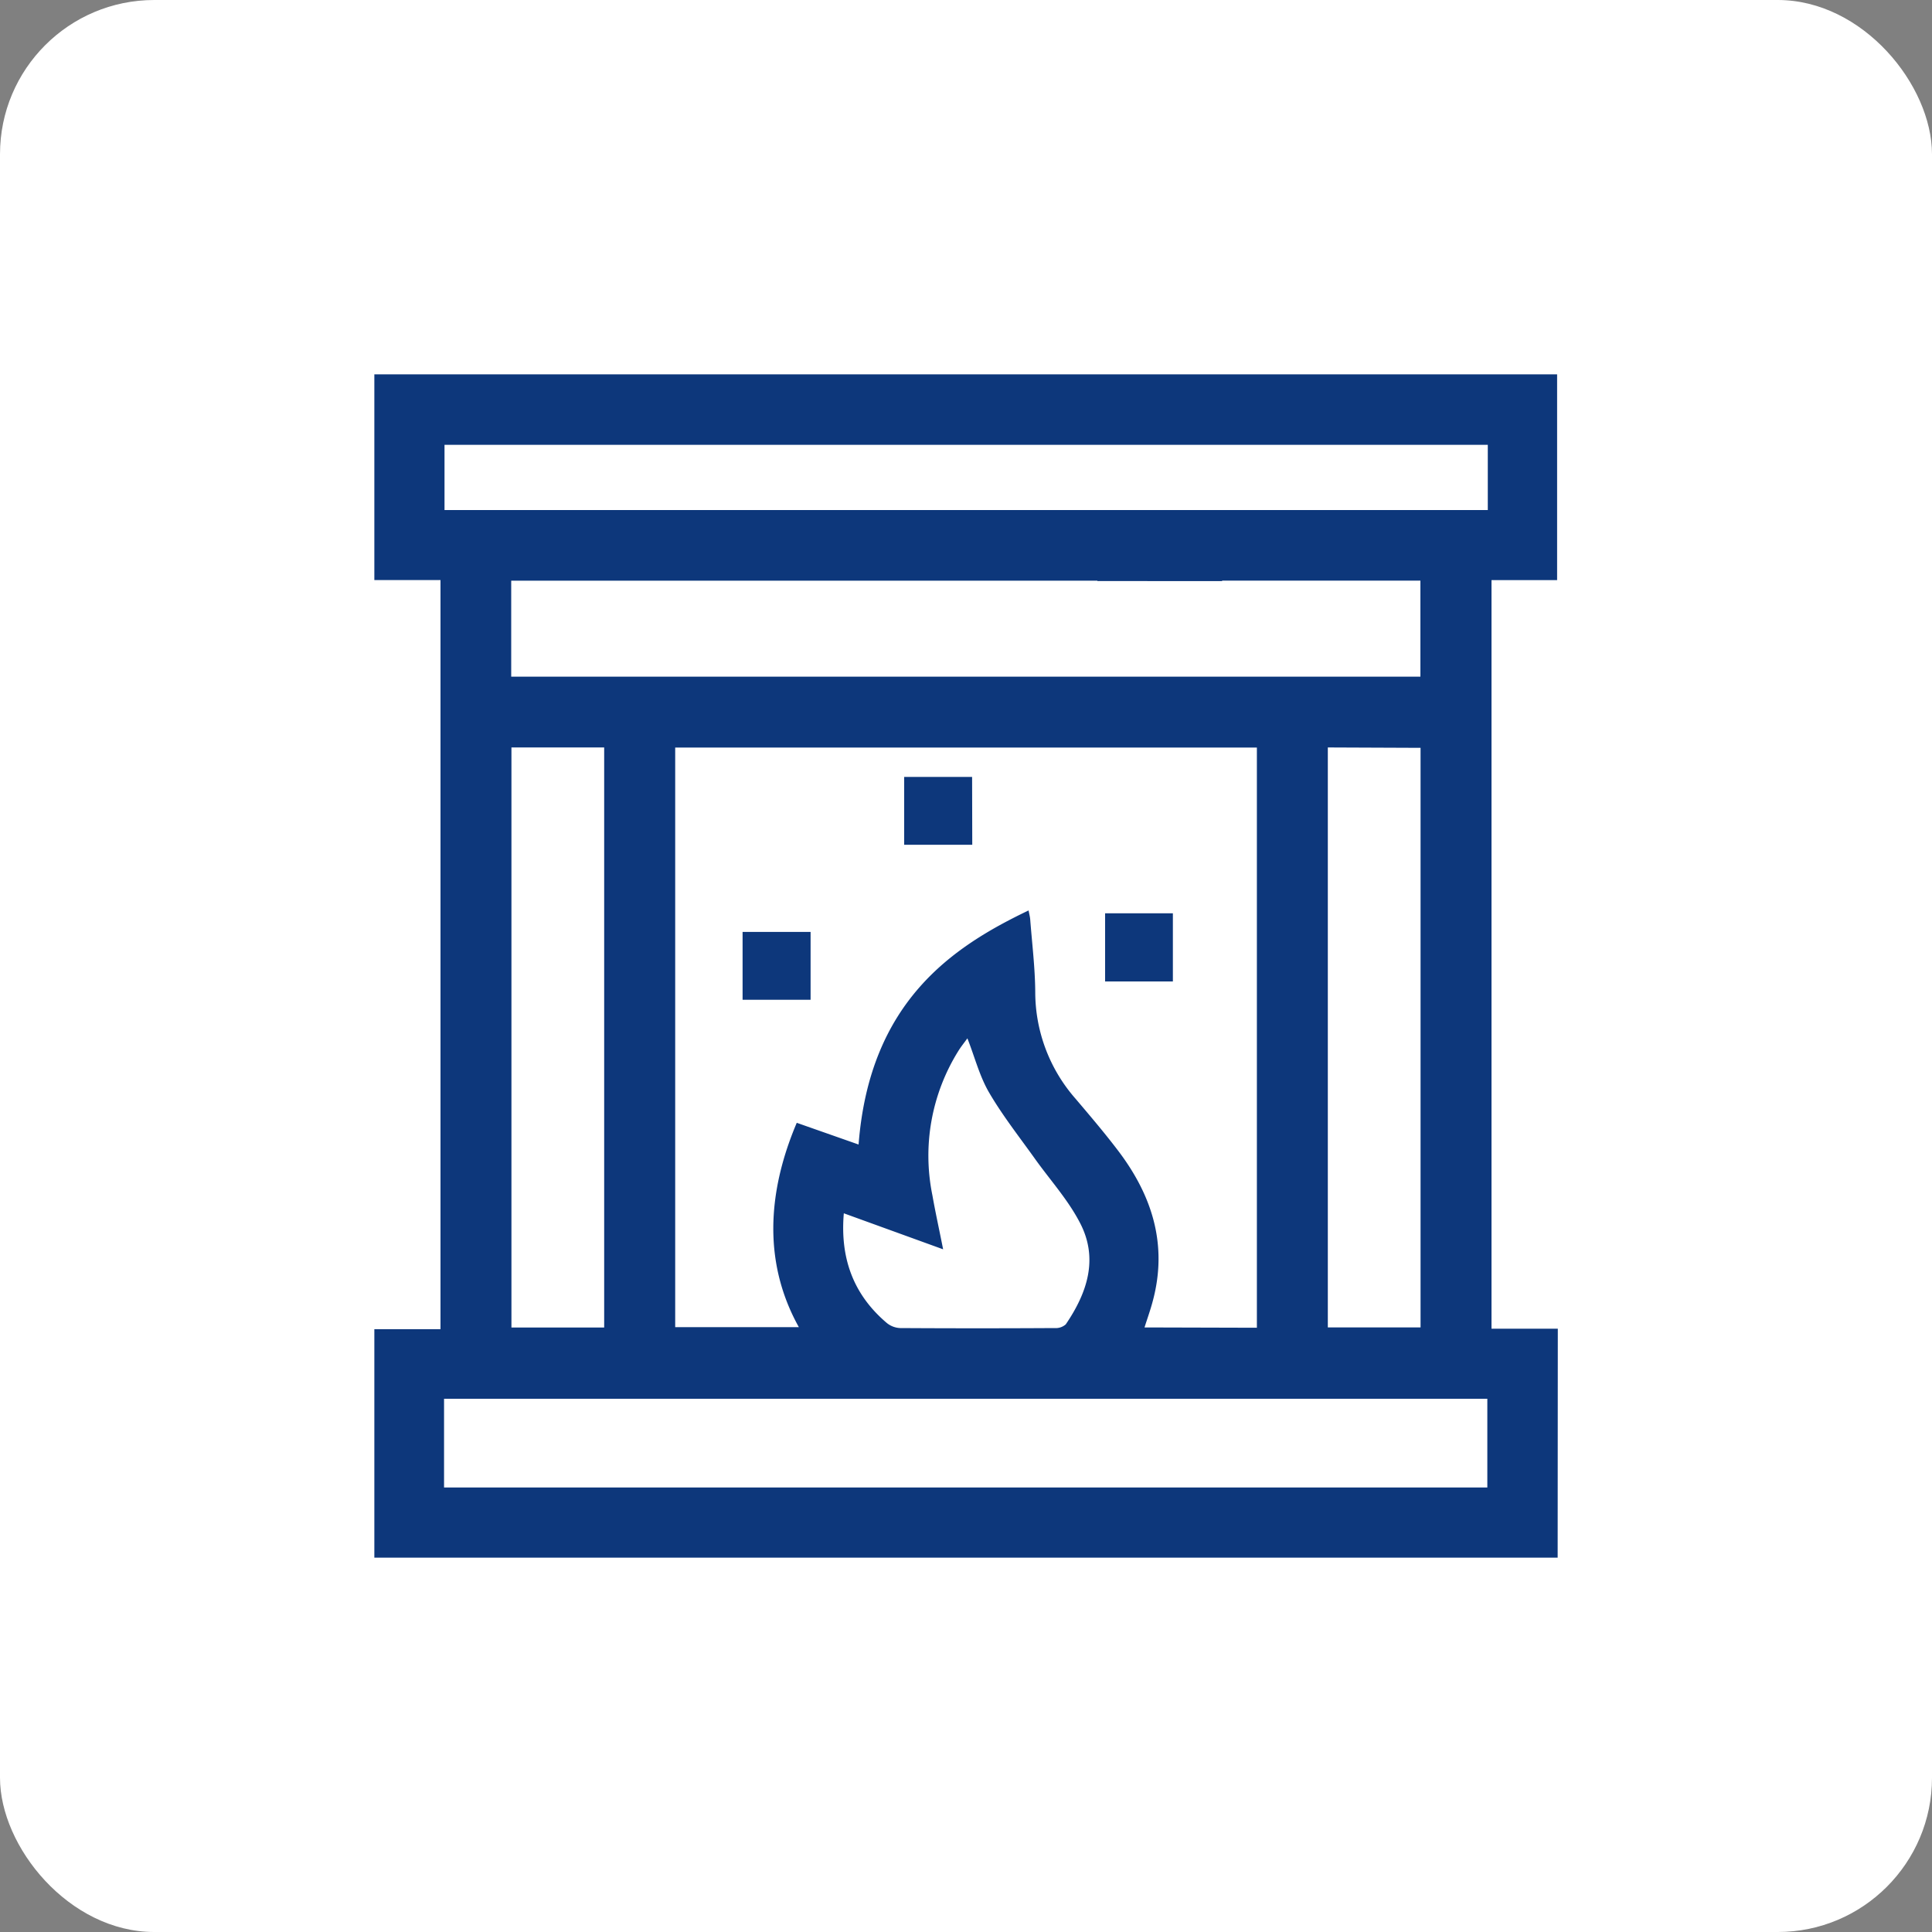 <svg id="Capa_1" data-name="Capa 1" xmlns="http://www.w3.org/2000/svg" viewBox="0 0 250 250"><rect x="0" y="0" width="250" height="250" fill="#808080" stroke="none"/><defs><style>.cls-1{fill:#fff;}.cls-2{fill:#0d377b;}</style></defs><rect class="cls-1" width="250" height="250" rx="19.96"/><path class="cls-2" d="M201.56,201.56H48.44V172H57V75.06H48.44V48.44H201.49V75.07H193v96.86h8.58Zm-38.92-29.75V96.73H87.37v75h16c-5.57-10-3-20-.27-26.44l8,2.81c1.44-18.51,12.18-25.59,22-30.29.07.41.18.79.21,1.18.24,3.13.63,6.26.65,9.39a20.94,20.94,0,0,0,5.22,13.8c1.9,2.24,3.81,4.48,5.58,6.82,4.36,5.78,6.35,12.13,4.41,19.35-.3,1.14-.7,2.25-1.07,3.42ZM57.46,192.48h135V181h-135ZM66.15,87.56H183.8V75.13H158.14v.06H142v-.05h-9v0h-16.2v0h-8.9v0H66.15Zm126.37-30h-135V66h135ZM66.18,96.72v75.06h12V96.72Zm105.64,0v75.05h12v-75ZM109.19,157c-.5,5.85,1.26,10.55,5.57,14.2a2.92,2.92,0,0,0,1.72.65q10,.06,20,0a1.94,1.94,0,0,0,1.43-.48c2.78-4.08,4.27-8.52,1.82-13.17-1.56-3-3.86-5.52-5.82-8.27s-4.19-5.58-5.93-8.57c-1.24-2.13-1.86-4.62-2.8-7-.39.54-.82,1.07-1.18,1.65a25.61,25.61,0,0,0-3.35,18.65c.4,2.27.9,4.51,1.39,7Z"/><path class="cls-2" d="M125.81,109.31H117v-8.78h8.79Z"/><path class="cls-2" d="M143,118.18h8.77V127H143Z"/><path class="cls-2" d="M96.09,120.59h8.8v8.78h-8.8Z"/></svg>